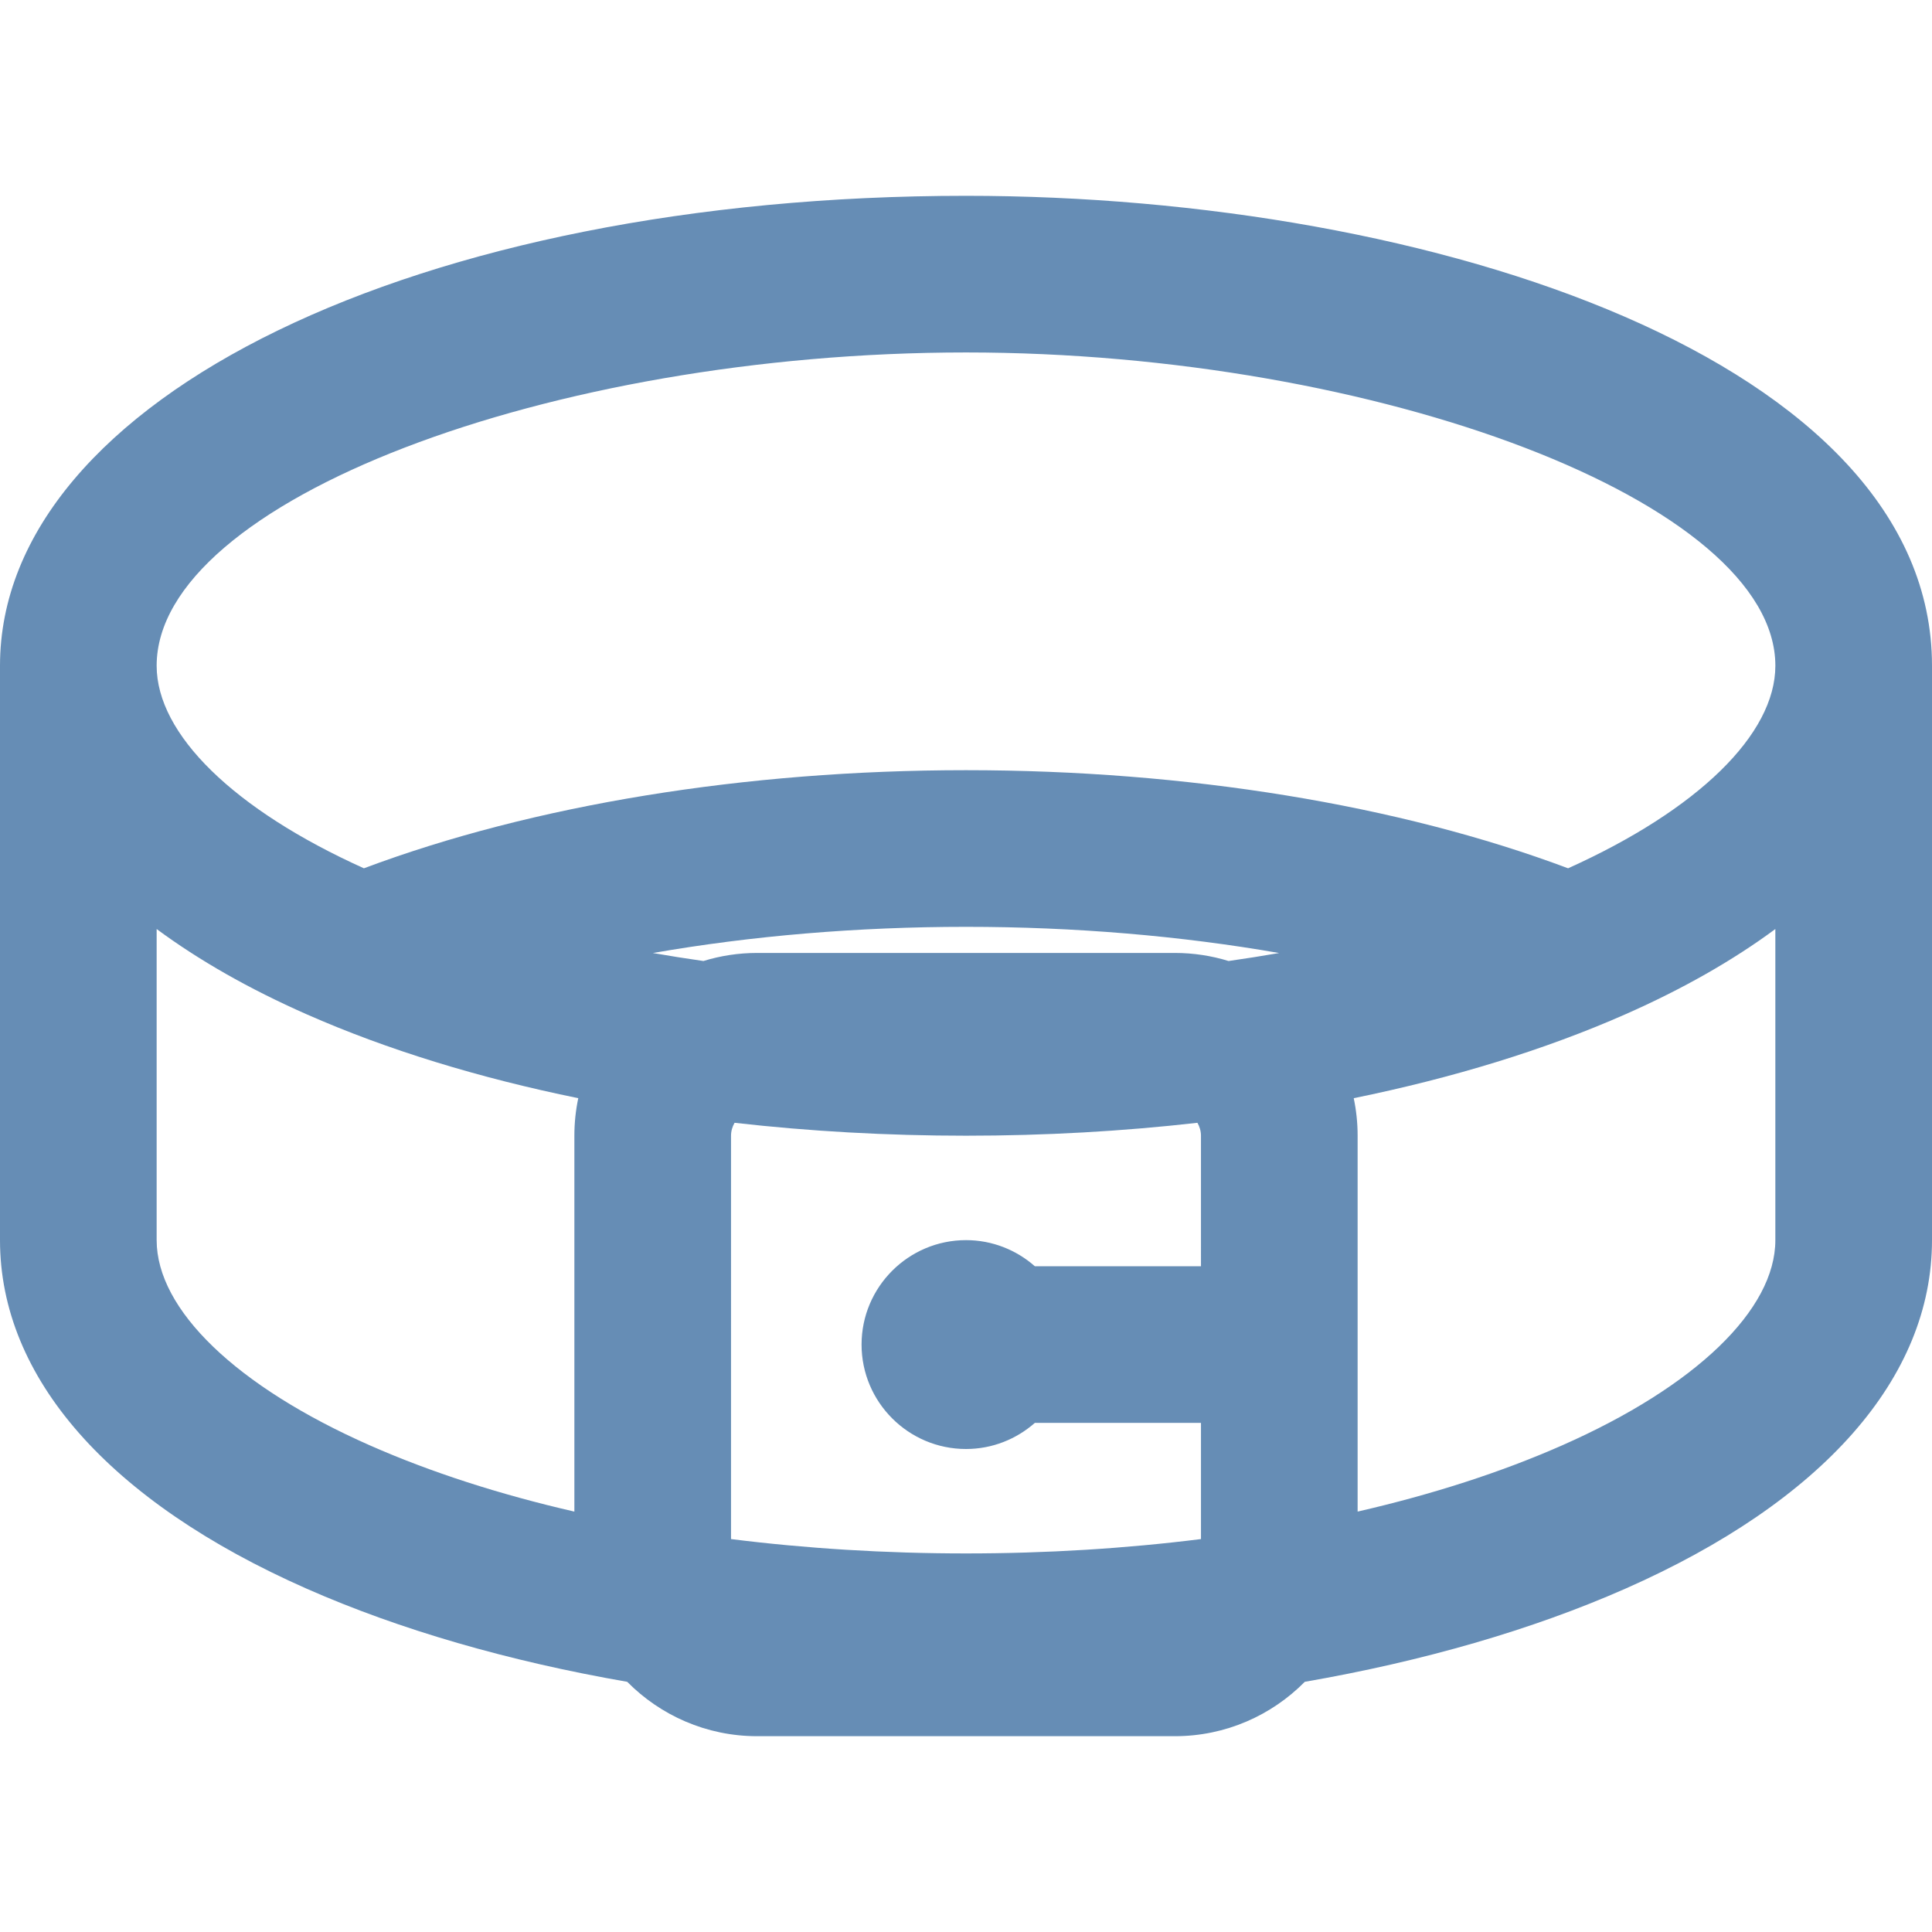 <?xml version="1.0" encoding="UTF-8" standalone="no"?>
<!-- Generator: Adobe Illustrator 19.0.0, SVG Export Plug-In . SVG Version: 6.00 Build 0)  -->

<svg
   version="1.1"
   id="Layer_1"
   x="0px"
   y="0px"
   viewBox="0 0 512 512"
   style="enable-background:new 0 0 512 512;"
   xml:space="preserve"
   sodipodi:docname="belt.svg"
   inkscape:version="1.2 (dc2aedaf03, 2022-05-15)"
   xmlns:inkscape="http://www.inkscape.org/namespaces/inkscape"
   xmlns:sodipodi="http://sodipodi.sourceforge.net/DTD/sodipodi-0.dtd"
   xmlns="http://www.w3.org/2000/svg"
   xmlns:svg="http://www.w3.org/2000/svg"><defs
   id="defs3976" /><sodipodi:namedview
   id="namedview3974"
   pagecolor="#ffffff"
   bordercolor="#000000"
   borderopacity="0.25"
   inkscape:showpageshadow="2"
   inkscape:pageopacity="0.0"
   inkscape:pagecheckerboard="0"
   inkscape:deskcolor="#d1d1d1"
   showgrid="false"
   inkscape:zoom="1.6191406"
   inkscape:cx="220.17853"
   inkscape:cy="256.30881"
   inkscape:window-width="1920"
   inkscape:window-height="1009"
   inkscape:window-x="1912"
   inkscape:window-y="-8"
   inkscape:window-maximized="1"
   inkscape:current-layer="Layer_1" />
<g
   id="g3941"
   style="fill:#668db5;fill-opacity:1">
	<g
   id="g3939"
   style="fill:#668db5;fill-opacity:1">
		<path
   d="M256,51.892c-144.951,0-256,53.622-256,124.541v152.216c0,36.446,28.866,69.253,81.279,92.377    c24.71,10.901,53.58,19.225,84.939,24.672c8.786,8.889,20.974,14.411,34.43,14.411h110.703c13.456,0,25.644-5.521,34.43-14.411    c31.359-5.448,60.228-13.77,84.939-24.672C483.134,397.901,512,365.095,512,328.649V176.432C512,95.827,380.195,51.892,256,51.892    z M152.215,300.973v99.616c-19.781-4.544-38.043-10.425-54.179-17.544c-35.392-15.616-56.522-35.951-56.522-54.396v-82.446    c11.162,8.26,24.45,15.848,39.766,22.605c21.263,9.381,45.609,16.848,71.966,22.222    C152.573,294.241,152.215,297.565,152.215,300.973z M318.27,335.568h-44.025c-4.876-4.292-11.253-6.919-18.245-6.919    c-15.26,0-27.676,12.415-27.676,27.676S240.74,384,256,384c6.992,0,13.367-2.626,18.245-6.919h44.025v30.789    c-19.947,2.505-40.856,3.805-62.27,3.805s-42.323-1.301-62.27-3.805V300.973c0-1.25,0.36-2.408,0.941-3.421    c19.831,2.254,40.394,3.421,61.329,3.421s41.498-1.167,61.329-3.421c0.581,1.013,0.941,2.171,0.941,3.421V335.568z     M325.586,254.678c-4.503-1.388-9.282-2.138-14.235-2.138H200.649c-4.953,0-9.732,0.75-14.235,2.138    c-4.521-0.642-8.984-1.351-13.391-2.119c26.058-4.546,54.143-6.938,82.977-6.938s56.919,2.393,82.976,6.938    C334.57,253.328,330.106,254.036,325.586,254.678z M470.485,328.649c0.001,18.446-21.129,38.781-56.522,54.396    c-16.136,7.118-34.398,12.999-54.179,17.544v-99.616c0-3.407-0.358-6.732-1.031-9.942c26.357-5.375,50.705-12.842,71.966-22.222    c15.316-6.757,28.604-14.346,39.766-22.605V328.649z M415.561,230.108c-44.81-16.801-101.047-26-159.561-26    c-58.513,0-114.752,9.199-159.561,26c-34.424-15.518-54.925-35.511-54.925-53.676c0-43.589,104.13-83.027,214.487-83.027    c109.319,0,214.487,39.784,214.487,83.027C470.487,194.597,449.986,214.59,415.561,230.108z"
   id="path3937"
   style="fill:#668db5;fill-opacity:1" />
	</g>
</g>
<g
   id="g3943">
</g>
<g
   id="g3945">
</g>
<g
   id="g3947">
</g>
<g
   id="g3949">
</g>
<g
   id="g3951">
</g>
<g
   id="g3953">
</g>
<g
   id="g3955">
</g>
<g
   id="g3957">
</g>
<g
   id="g3959">
</g>
<g
   id="g3961">
</g>
<g
   id="g3963">
</g>
<g
   id="g3965">
</g>
<g
   id="g3967">
</g>
<g
   id="g3969">
</g>
<g
   id="g3971">
</g>
</svg>
